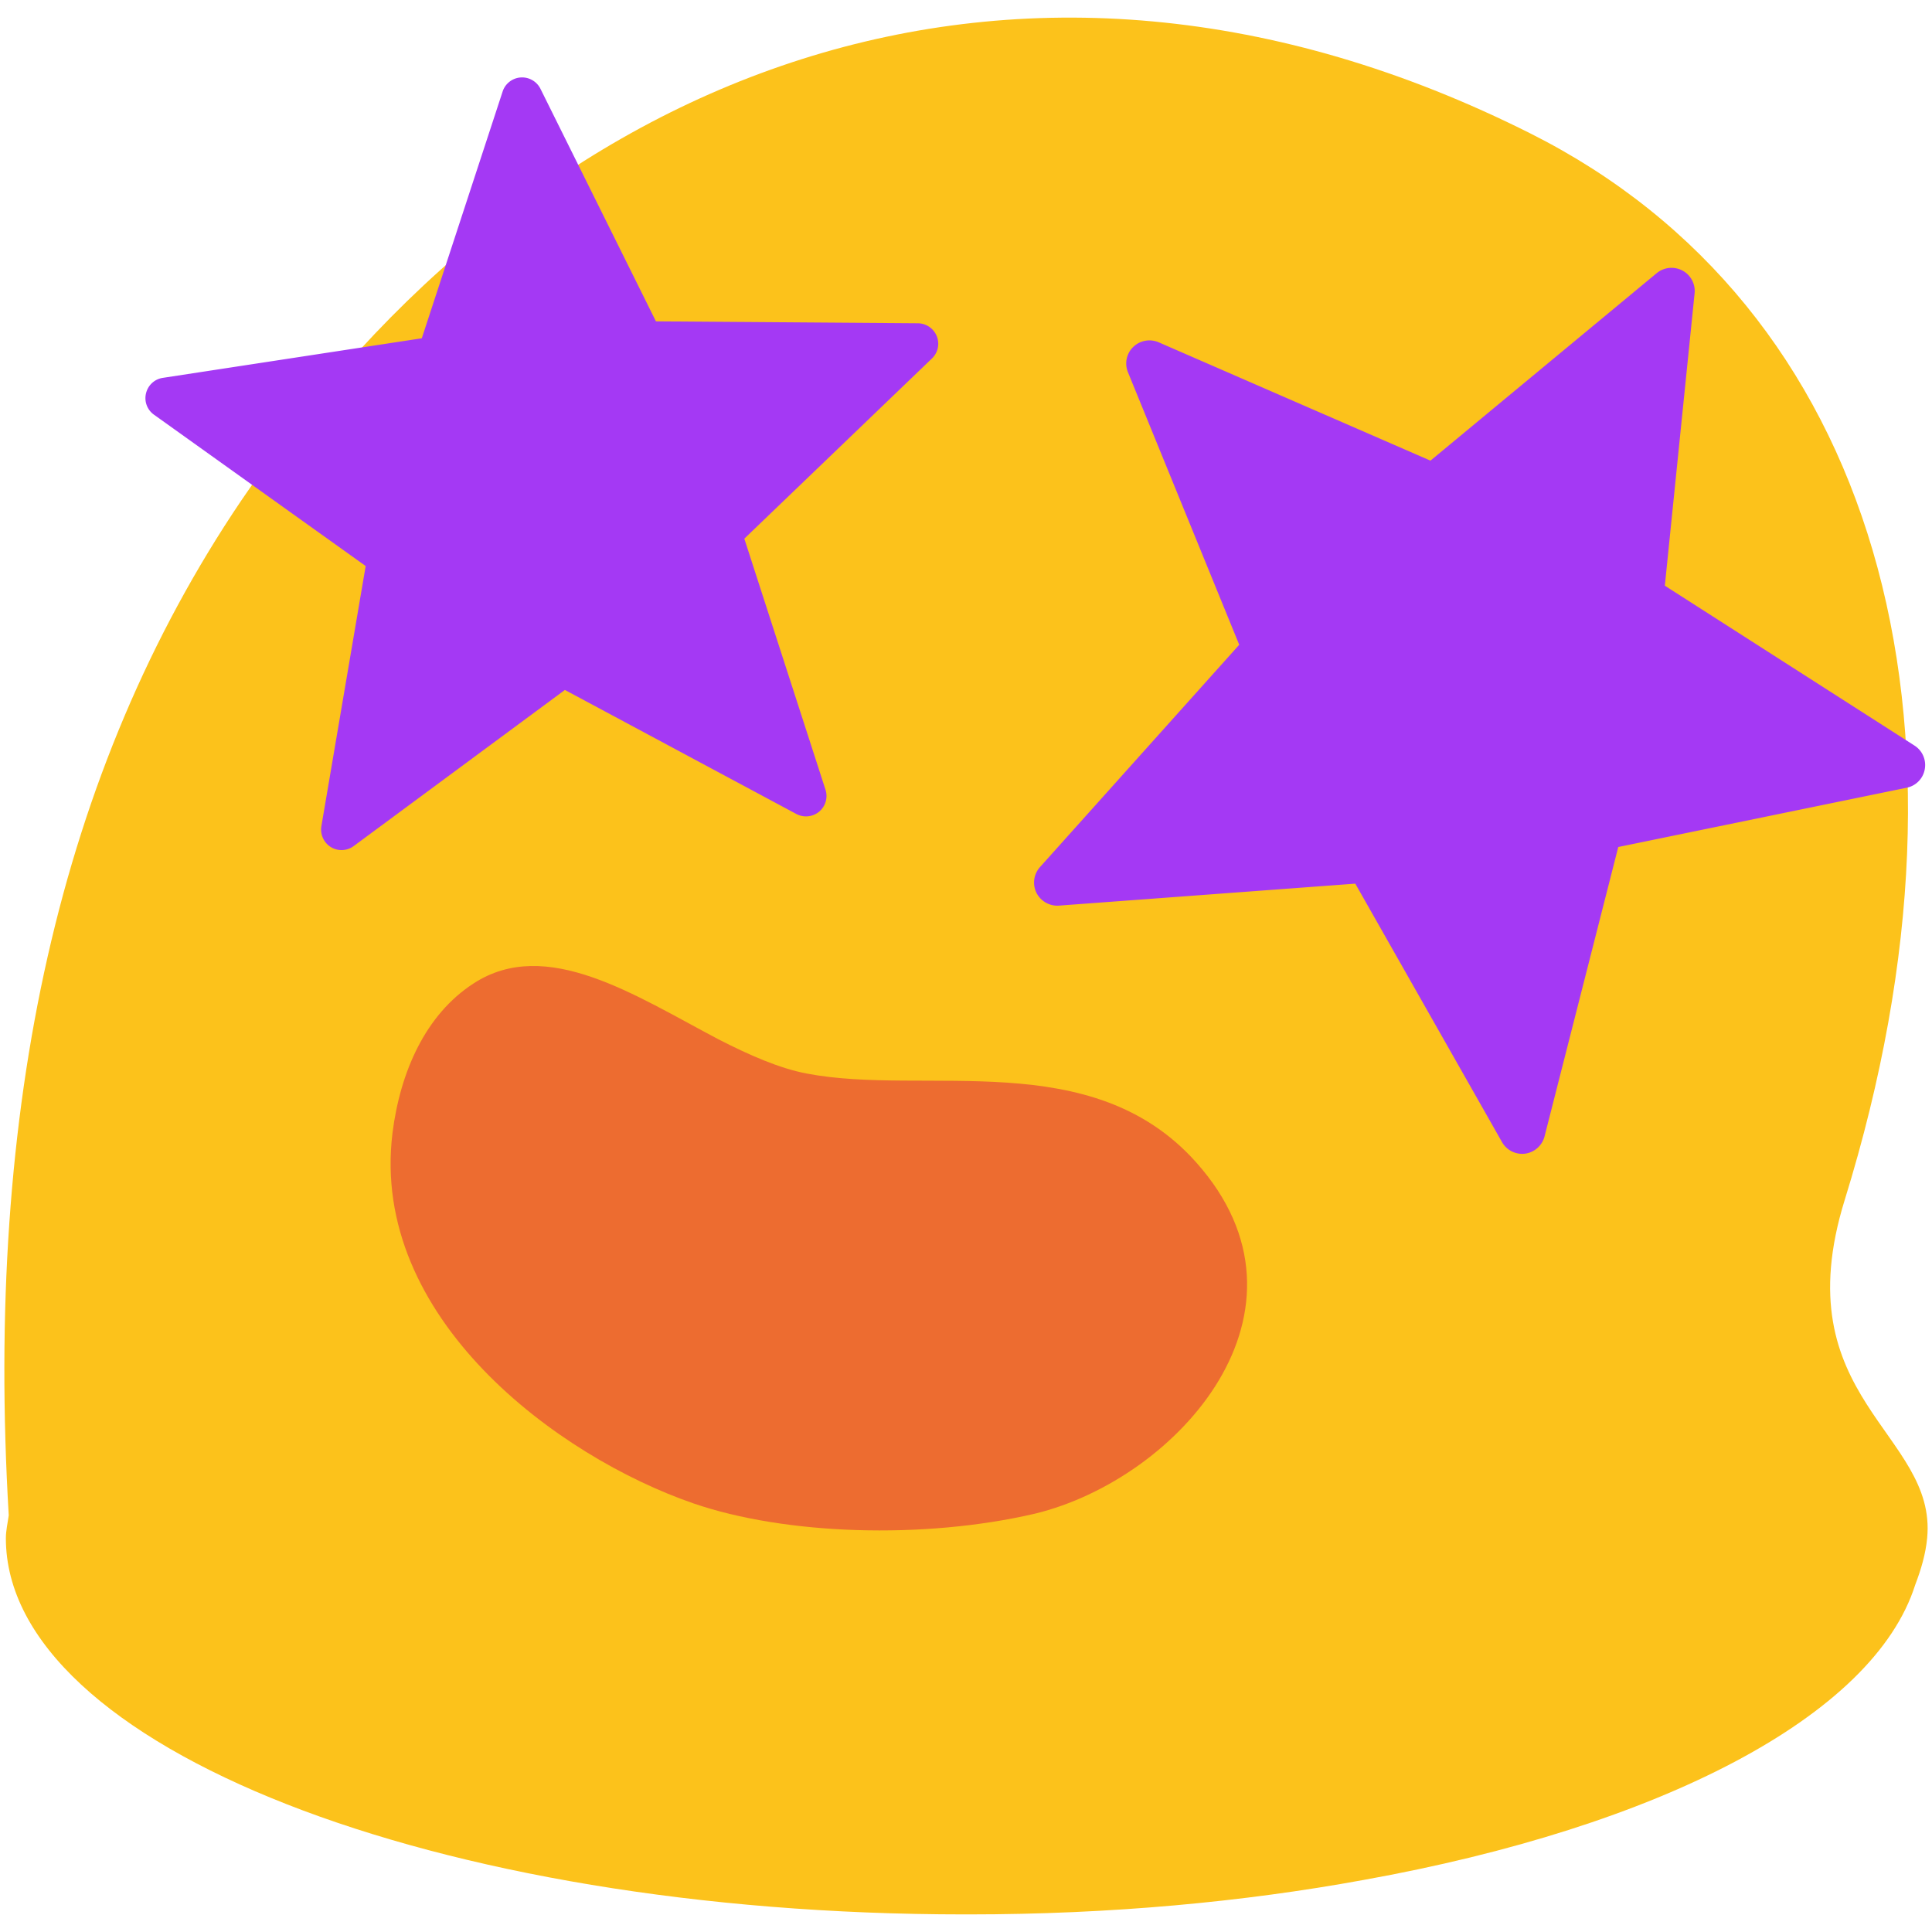 <?xml version="1.0" encoding="UTF-8" standalone="no"?>
<svg
   width="128"
   height="128"
   version="1.1"
   id="svg6"
   sodipodi:docname="emoji_u1f929.svg"
   inkscape:version="1.3 (0e150ed6c4, 2023-07-21)"
   xmlns:inkscape="http://www.inkscape.org/namespaces/inkscape"
   xmlns:sodipodi="http://sodipodi.sourceforge.net/DTD/sodipodi-0.dtd"
   xmlns:xlink="http://www.w3.org/1999/xlink"
   xmlns="http://www.w3.org/2000/svg"
   xmlns:svg="http://www.w3.org/2000/svg">
  <sodipodi:namedview
     id="namedview6"
     pagecolor="#ffffff"
     bordercolor="#000000"
     borderopacity="0.25"
     inkscape:showpageshadow="2"
     inkscape:pageopacity="0.0"
     inkscape:pagecheckerboard="0"
     inkscape:deskcolor="#d1d1d1"
     inkscape:zoom="2.2436235"
     inkscape:cx="-91.370055"
     inkscape:cy="114.99256"
     inkscape:current-layer="g48" />
  <defs
     id="defs2">
    <linearGradient
       gradientTransform="translate(-177.055,-53.968)"
       xlink:href="#a"
       id="b"
       x1="95.743"
       y1="70.878"
       x2="95.743"
       y2="82.469"
       gradientUnits="userSpaceOnUse" />
    <linearGradient
       id="a">
      <stop
         offset="0"
         stop-color="#fff"
         id="stop1" />
      <stop
         offset="1"
         stop-color="#fff"
         stop-opacity=".787"
         id="stop2" />
    </linearGradient>
    <clipPath
       id="SVGID_2_">&#10;				<use
   xlink:href="#SVGID_1_"
   overflow="visible"
   id="use2" />
&#10;			</clipPath>
    <path
       id="SVGID_1_"
       d="M 122.22,79.49 C 132.12,47.51 124.2,20.3 101.4,8.84 67.34,-8.28 35.2,4.71 15.97,33.18 3.92,51.03 -1.01,73.42 0.58,100.39 c -0.07,0.51 -0.19,1.01 -0.19,1.52 0,13.76 28.44,24.92 63.51,24.92 0.04,0 0.09,0 0.14,0 0.04,0 0.09,0 0.13,0 9.41,0 18.23,-0.83 26.16,-2.28 19.59,-3.52 33.8,-10.83 36.56,-19.56 0.39,-1.02 0.69,-2.04 0.79,-3.09 0.67,-6.98 -9.55,-9.23 -5.46,-22.41 z" />
  </defs>
  <g
     id="g50"
     transform="translate(-9.8068666e-4,0.004)">&#10;	<g
   id="g48">&#10;		<g
   id="g47">&#10;			<defs
   id="defs2-2">&#10;				<path
   id="path7"
   d="M 122.22,79.49 C 132.12,47.51 124.2,20.3 101.4,8.84 67.34,-8.28 35.2,4.71 15.97,33.18 3.92,51.03 -1.01,73.42 0.58,100.39 c -0.07,0.51 -0.19,1.01 -0.19,1.52 0,13.76 28.44,24.92 63.51,24.92 0.04,0 0.09,0 0.14,0 0.04,0 0.09,0 0.13,0 9.41,0 18.23,-0.83 26.16,-2.28 19.59,-3.52 33.8,-10.83 36.56,-19.56 0.39,-1.02 0.69,-2.04 0.79,-3.09 0.67,-6.98 -9.55,-9.23 -5.46,-22.41 z" />
&#10;			</defs>
&#10;			<use
   xlink:href="#SVGID_1_"
   overflow="visible"
   fill="#fcc21b"
   id="use1" />
&#10;			<clipPath
   id="clipPath3">&#10;				<use
   xlink:href="#SVGID_1_"
   overflow="visible"
   id="use3" />
&#10;			</clipPath>
&#10;			<g
   clip-path="url(#SVGID_2_)"
   id="g46">&#10;				&#10;				&#10;			</g>
&#10;		</g>
&#10;		<path
   fill="#ed6c30"
   d="m 68.562,100.282 c -7.381,1.716 -16.549,1.405 -22.615,-0.681 -9.016,-3.107 -21.452,-12.294 -19.942,-24.544 0.512,-4.054 2.188,-7.841 5.36,-9.898 4.819,-3.151 10.705,0.784 16.245,3.699 2.022,1.036 4.03,1.923 5.844,2.264 7.88,1.509 18.876,-1.864 25.787,5.873 8.753,9.794 -1.163,20.979 -10.678,23.287 z"
   id="path47"
   style="stroke-width:1.431" />
&#10;	</g>
&#10;	&#10;</g>
  <g
     stroke-width="0.796"
     fill="#a439f4"
     id="g6"
     transform="matrix(1.009,0.214,-0.214,1.009,10.909,-7.658)">
    <path
       d="m 24.94,7.387 c -0.511,0.147 -0.886,0.59 -0.943,1.119 l -1.791,16.586 -15.749,5.94 c -0.503,0.19 -0.832,0.66 -0.846,1.197 a 1.3,1.3 0 0 0 0.786,1.234 l 15.318,6.688 0.684,16.938 c 0.024,0.532 0.368,1 0.87,1.185 a 1.317,1.317 0 0 0 1.425,-0.367 l 11.19,-12.625 16.198,4.71 a 1.326,1.326 0 0 0 1.4,-0.45 c 0.329,-0.418 0.375,-1 0.106,-1.465 L 45.142,33.385 54.531,19.561 c 0.301,-0.441 0.303,-1.02 0.006,-1.463 A 1.323,1.323 0 0 0 53.184,17.537 L 36.692,20.908 26.335,7.831 A 1.32,1.32 0 0 0 24.94,7.387 Z m 75.576,-3.351 a 1.486,1.486 0 0 1 1.067,1.267 l 2.027,18.77 17.821,6.72 c 0.57,0.216 0.942,0.747 0.958,1.355 a 1.472,1.472 0 0 1 -0.89,1.396 l -17.333,7.569 -0.775,19.167 a 1.503,1.503 0 0 1 -0.984,1.34 1.49,1.49 0 0 1 -1.612,-0.415 L 88.13,46.92 69.801,52.25 a 1.5,1.5 0 0 1 -1.585,-0.509 1.488,1.488 0 0 1 -0.12,-1.658 L 77.654,33.457 67.03,17.814 a 1.474,1.474 0 0 1 -0.007,-1.655 1.497,1.497 0 0 1 1.531,-0.636 L 87.216,19.339 98.936,4.54 a 1.493,1.493 0 0 1 1.58,-0.503 z"
       id="path6" />
  </g>
</svg>
